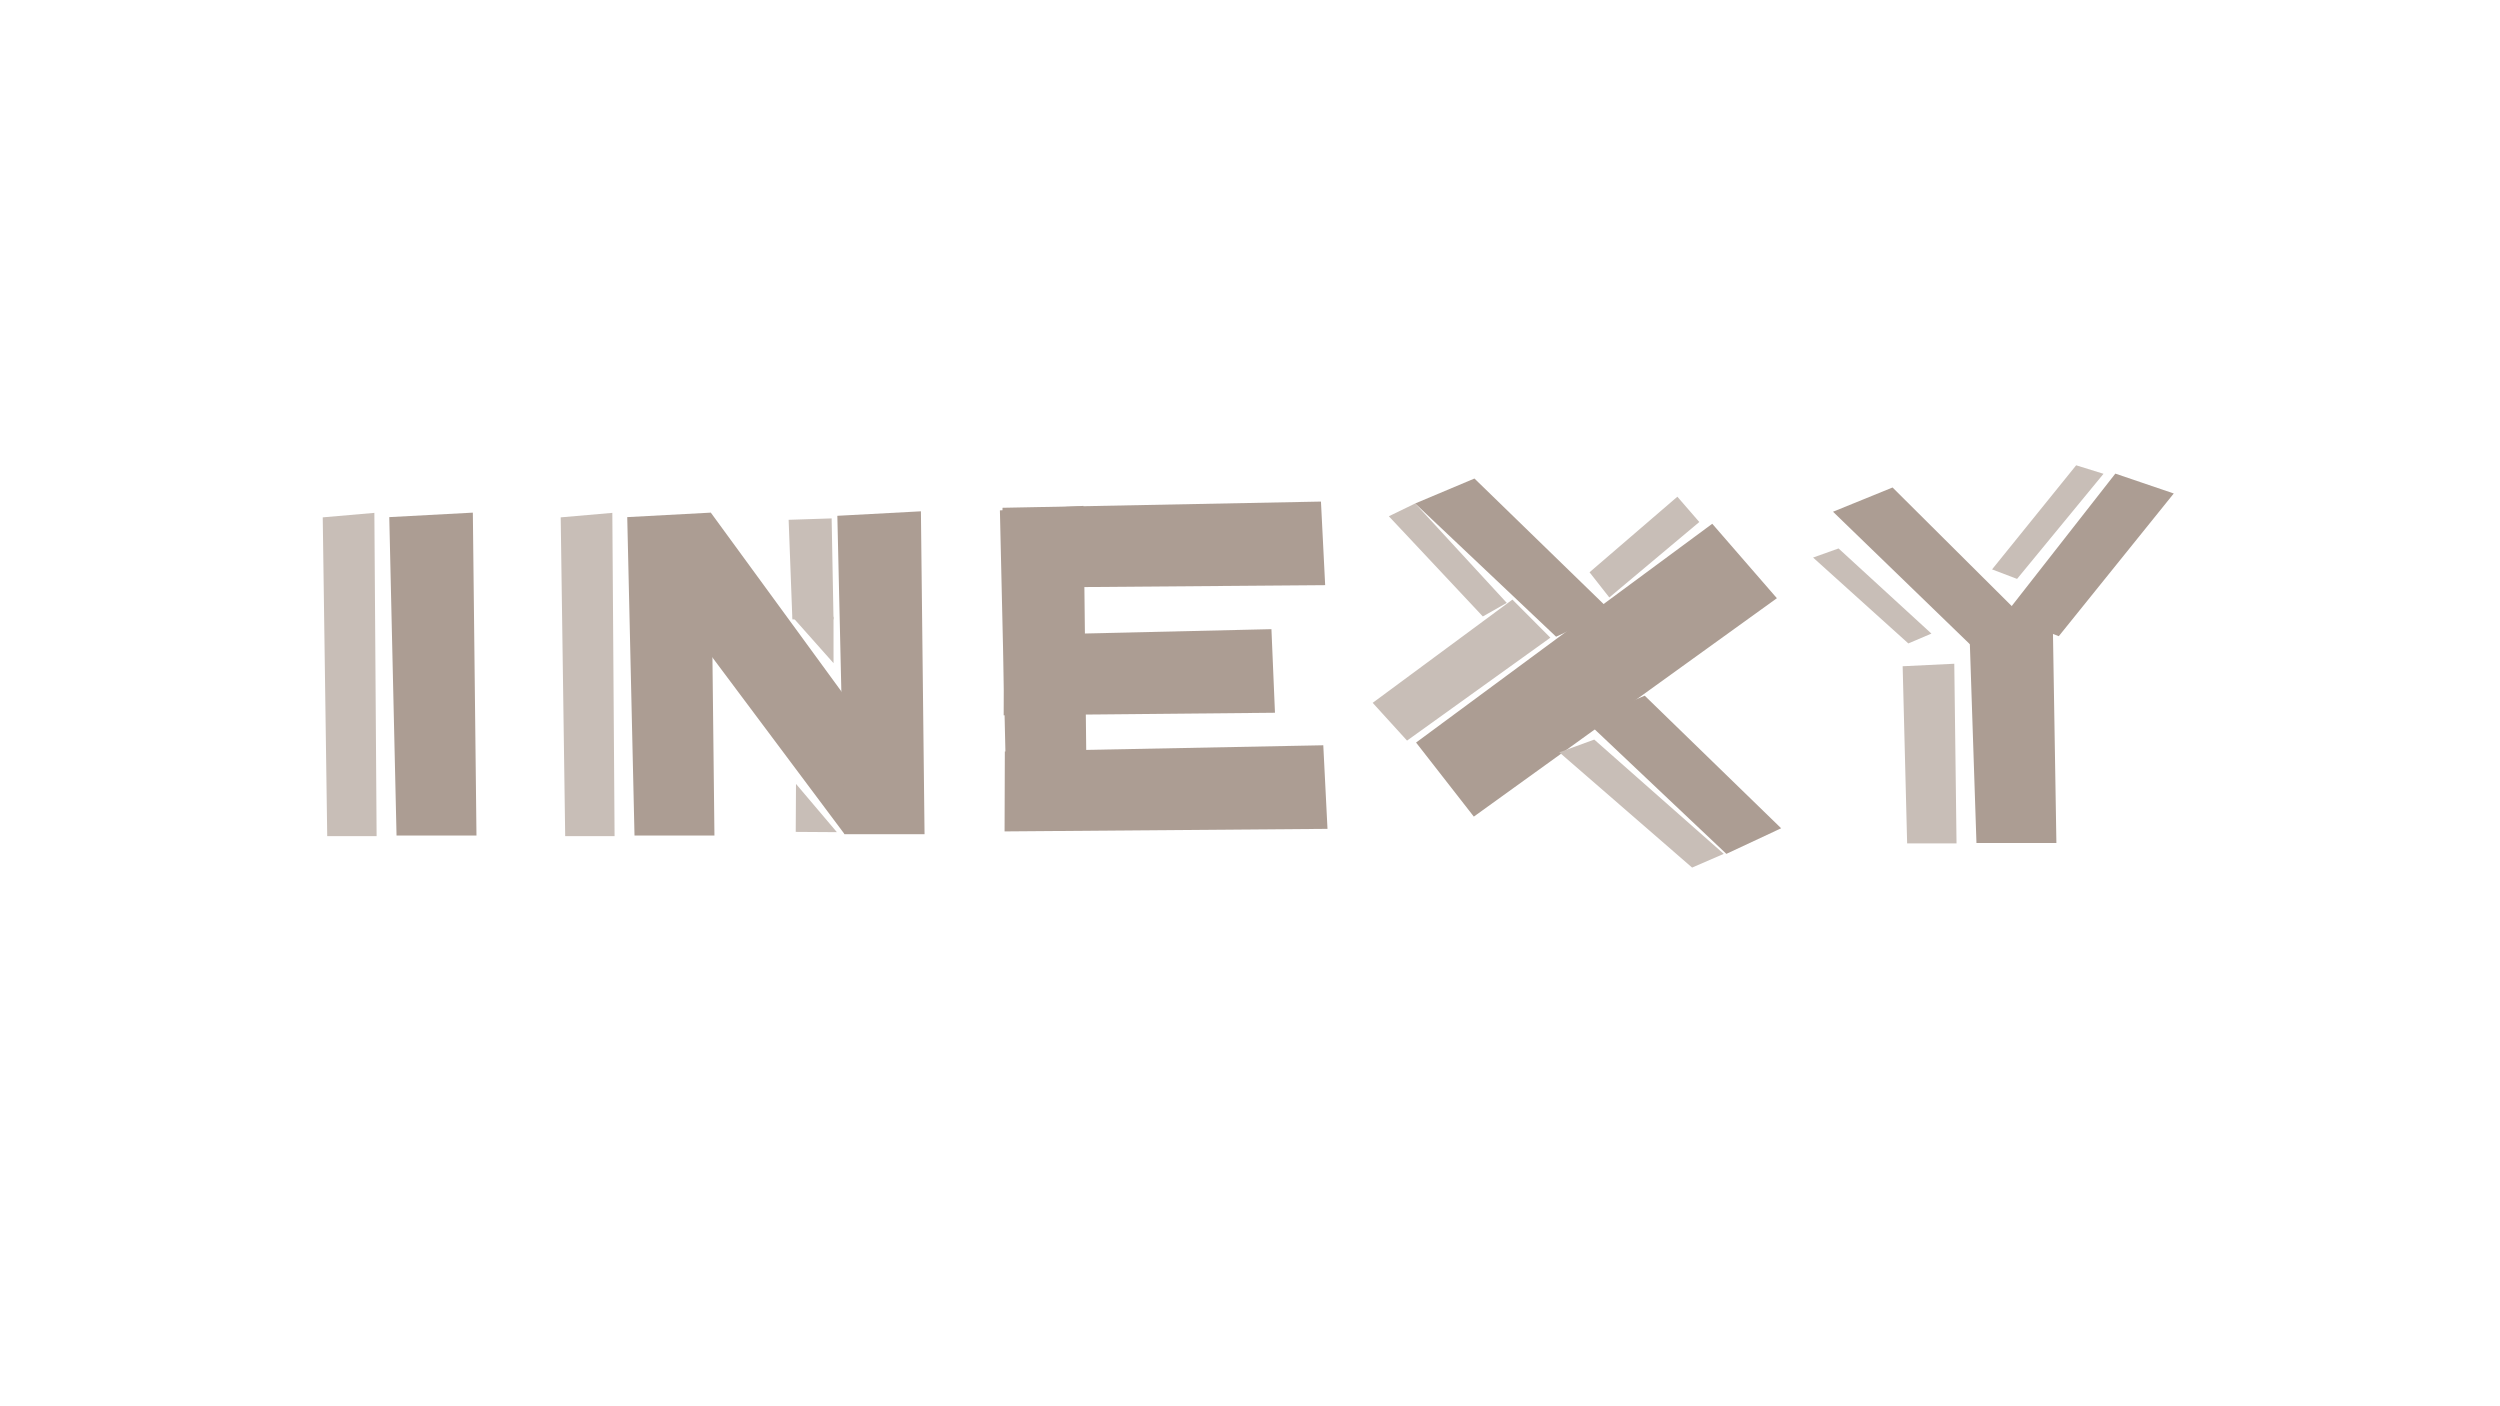 <?xml version="1.0" encoding="UTF-8" standalone="no"?>
<!-- Created with Inkscape (http://www.inkscape.org/) -->

<svg
   xmlns:dc="http://purl.org/dc/elements/1.1/"
   xmlns:cc="http://creativecommons.org/ns#"
   xmlns:rdf="http://www.w3.org/1999/02/22-rdf-syntax-ns#"
   xmlns:svg="http://www.w3.org/2000/svg"
   xmlns="http://www.w3.org/2000/svg"
   xmlns:sodipodi="http://sodipodi.sourceforge.net/DTD/sodipodi-0.dtd"
   xmlns:inkscape="http://www.inkscape.org/namespaces/inkscape"
   width="1920px"
   height="1080px"
   viewBox="0 0 1920 1080"
   version="1.1"
   id="SVGRoot"
   inkscape:version="0.92.1 r15371"
   sodipodi:docname="iinnexxyy logo.svg">
  <sodipodi:namedview
     id="base"
     pagecolor="#ffffff"
     bordercolor="#666666"
     borderopacity="1.0"
     inkscape:pageopacity="0.0"
     inkscape:pageshadow="2"
     inkscape:zoom="0.58"
     inkscape:cx="960"
     inkscape:cy="540"
     inkscape:document-units="px"
     inkscape:current-layer="layer1"
     showgrid="false"
     inkscape:window-width="1920"
     inkscape:window-height="1057"
     inkscape:window-x="-8"
     inkscape:window-y="-8"
     inkscape:window-maximized="1" />
  <defs
     id="defs3680" />
  <g
     id="layer1"
     inkscape:groupmode="layer"
     inkscape:label="Layer 1">
    <path
       style="fill:#c8beb7;stroke:#000000;stroke-width:0;stroke-linecap:butt;stroke-linejoin:miter;stroke-miterlimit:4;stroke-dasharray:none;stroke-opacity:1"
       d="m 247.859,397.333 3.448,244.828 h 37.931 l -1.724,-248.276 z"
       id="path3696-8"
       inkscape:connector-curvature="0" />
    <path
       style="fill:#ac9d93;stroke:#000000;stroke-width:0;stroke-linecap:butt;stroke-linejoin:miter;stroke-miterlimit:4;stroke-dasharray:none;stroke-opacity:1"
       d="m 298.961,397.146 5.581,244.553 h 61.392 l -2.791,-247.997 z"
       id="path3696-7-9"
       inkscape:connector-curvature="0" />
    <path
       style="fill:#c8beb7;stroke:#000000;stroke-width:0;stroke-linecap:butt;stroke-linejoin:miter;stroke-miterlimit:4;stroke-dasharray:none;stroke-opacity:1"
       d="m 430.618,397.333 3.448,244.828 h 37.931 l -1.724,-248.276 z"
       id="path3696-0"
       inkscape:connector-curvature="0" />
    <path
       style="fill:#ac9d93;stroke:#000000;stroke-width:0;stroke-linecap:butt;stroke-linejoin:miter;stroke-miterlimit:4;stroke-dasharray:none;stroke-opacity:1"
       d="m 481.72,397.146 5.581,244.553 h 61.392 l -2.791,-247.997 z"
       id="path3696-7-0"
       inkscape:connector-curvature="0" />
    <path
       style="fill:#ac9d93;stroke:#000000;stroke-width:0;stroke-linecap:butt;stroke-linejoin:miter;stroke-miterlimit:4;stroke-dasharray:none;stroke-opacity:1"
       d="M 496.772,437.595 648.66,640.684 697.641,601.483 545.902,393.702 Z"
       id="path3696-7-8-5"
       inkscape:connector-curvature="0" />
    <path
       style="fill:#ac9d93;stroke:#000000;stroke-width:0;stroke-linecap:butt;stroke-linejoin:miter;stroke-miterlimit:4;stroke-dasharray:none;stroke-opacity:1"
       d="m 643.079,396.132 5.581,244.553 h 61.392 L 707.262,392.687 Z"
       id="path3696-7-8-3"
       inkscape:connector-curvature="0" />
    <g
       id="g4611"
       transform="matrix(0.833,0,0,1,-89.434,58.897)">
      <path
         inkscape:connector-curvature="0"
         id="path3696-70-1"
         d="m 834.458,340.313 3.448,76.509 h 37.931 l -1.724,-77.586 z"
         style="fill:#c8beb7;stroke:#000000;stroke-width:0;stroke-linecap:butt;stroke-linejoin:miter;stroke-miterlimit:4;stroke-dasharray:none;stroke-opacity:1" />
      <path
         inkscape:connector-curvature="0"
         id="path4607"
         d="m 837.907,414.822 h 37.931 v 0 l 0.024,35.592 z"
         style="fill:#c8beb7;fill-opacity:1;stroke:#000000;stroke-width:0;stroke-linecap:butt;stroke-linejoin:miter;stroke-miterlimit:4;stroke-dasharray:none;stroke-opacity:1" />
    </g>
    <path
       style="fill:#c8beb7;fill-opacity:1;stroke:#000000;stroke-width:0;stroke-linecap:butt;stroke-linejoin:miter;stroke-miterlimit:4;stroke-dasharray:none;stroke-opacity:1"
       d="m 642.729,639.098 -31.612,-0.207 v 0 l 0.205,-36.849 z"
       id="path4607-5"
       inkscape:connector-curvature="0" />
    <path
       style="fill:#ac9d93;stroke:#000000;stroke-width:0;stroke-linecap:butt;stroke-linejoin:miter;stroke-miterlimit:4;stroke-dasharray:none;stroke-opacity:1"
       d="m 767.926,391.974 5.581,244.553 h 61.392 l -2.791,-247.997 z"
       id="path3696-7-8-8"
       inkscape:connector-curvature="0" />
    <path
       style="fill:#ac9d93;stroke:#000000;stroke-width:0;stroke-linecap:butt;stroke-linejoin:miter;stroke-miterlimit:4;stroke-dasharray:none;stroke-opacity:1"
       d="m 1014.496,385.207 -244.57,4.766 -0.205,61.392 248.005,-1.964 z"
       id="path3696-7-8-2"
       inkscape:connector-curvature="0" />
    <path
       style="fill:#ac9d93;stroke:#000000;stroke-width:0;stroke-linecap:butt;stroke-linejoin:miter;stroke-miterlimit:4;stroke-dasharray:none;stroke-opacity:1"
       d="m 976.461,483.197 -205.464,4.766 -0.172,61.392 208.35,-1.964 z"
       id="path3696-7-8-2-1"
       inkscape:connector-curvature="0" />
    <path
       style="fill:#ac9d93;stroke:#000000;stroke-width:0;stroke-linecap:butt;stroke-linejoin:miter;stroke-miterlimit:4;stroke-dasharray:none;stroke-opacity:1"
       d="m 1016.282,572.368 -244.57,4.766 -0.205,61.392 248.005,-1.964 z"
       id="path3696-7-8-2-7"
       inkscape:connector-curvature="0" />
    <path
       style="fill:#ac9d93;stroke:#000000;stroke-width:0;stroke-linecap:butt;stroke-linejoin:miter;stroke-miterlimit:4;stroke-dasharray:none;stroke-opacity:1"
       d="m 1315.015,402.258 -227.472,168.02 44.354,56.881 232.749,-167.729 z"
       id="path3696-7-8-1"
       inkscape:connector-curvature="0" />
    <path
       style="fill:#c8beb7;stroke:#000000;stroke-width:0;stroke-linecap:butt;stroke-linejoin:miter;stroke-miterlimit:4;stroke-dasharray:none;stroke-opacity:1"
       d="m 1086.87,386.661 70.334,76.36 -18.378,10.416 -72.183,-76.949 z"
       id="path3696-70-2-2-5"
       inkscape:connector-curvature="0" />
    <path
       style="fill:#ac9d93;stroke:#000000;stroke-width:0;stroke-linecap:butt;stroke-linejoin:miter;stroke-miterlimit:4;stroke-dasharray:none;stroke-opacity:1"
       d="m 1132.377,367.507 104.765,101.813 -42.066,19.669 -108.207,-102.328 z"
       id="path3696-7-8-1-6-9"
       inkscape:connector-curvature="0" />
    <path
       style="fill:#c8beb7;stroke:#000000;stroke-width:0;stroke-linecap:butt;stroke-linejoin:miter;stroke-miterlimit:4;stroke-dasharray:none;stroke-opacity:1"
       d="m 1224.388,567.994 99.46,87.778 -24.307,10.536 -101.997,-88.522 z"
       id="path3696-70-2-2-5-6"
       inkscape:connector-curvature="0" />
    <path
       style="fill:#ac9d93;stroke:#000000;stroke-width:0;stroke-linecap:butt;stroke-linejoin:miter;stroke-miterlimit:4;stroke-dasharray:none;stroke-opacity:1"
       d="m 1263.149,534.29 104.765,101.813 -42.066,19.669 -108.207,-102.328 z"
       id="path3696-7-8-1-6-9-4"
       inkscape:connector-curvature="0" />
    <path
       style="fill:#c8beb7;stroke:#000000;stroke-width:0;stroke-linecap:butt;stroke-linejoin:miter;stroke-miterlimit:4;stroke-dasharray:none;stroke-opacity:1"
       d="m 1412.003,421.209 71.326,65.391 -17.725,7.559 -73.159,-65.959 z"
       id="path3696-70-2-2-5-1"
       inkscape:connector-curvature="0" />
    <path
       style="fill:#ac9d93;stroke:#000000;stroke-width:0;stroke-linecap:butt;stroke-linejoin:miter;stroke-miterlimit:4;stroke-dasharray:none;stroke-opacity:1"
       d="m 1453.481,374.393 103.564,103.035 -42.294,19.174 -106.999,-103.59 z"
       id="path3696-7-8-1-6-9-5"
       inkscape:connector-curvature="0" />
    <path
       style="fill:#c8beb7;stroke:#000000;stroke-width:0;stroke-linecap:butt;stroke-linejoin:miter;stroke-miterlimit:4;stroke-dasharray:none;stroke-opacity:1"
       d="m 1594.491,357.349 -64.583,79.944 19.199,7.311 66.39,-80.729 z"
       id="path3696-70-2-2-5-1-2"
       inkscape:connector-curvature="0" />
    <path
       style="fill:#ac9d93;stroke:#000000;stroke-width:0;stroke-linecap:butt;stroke-linejoin:miter;stroke-miterlimit:4;stroke-dasharray:none;stroke-opacity:1"
       d="m 1624.585,363.733 -85.151,108.815 41.716,16.041 88.3,-109.598 z"
       id="path3696-7-8-1-6-9-5-0"
       inkscape:connector-curvature="0" />
    <path
       style="fill:#c8beb7;stroke:#000000;stroke-width:0;stroke-linecap:butt;stroke-linejoin:miter;stroke-miterlimit:4;stroke-dasharray:none;stroke-opacity:1"
       d="m 1461.238,511.675 3.448,136.072 h 37.931 l -1.724,-137.988 z"
       id="path3696-70-7"
       inkscape:connector-curvature="0" />
    <path
       style="fill:#ac9d93;stroke:#000000;stroke-width:0;stroke-linecap:butt;stroke-linejoin:miter;stroke-miterlimit:4;stroke-dasharray:none;stroke-opacity:1"
       d="m 1512.34,479.243 5.581,168.186 h 61.392 l -2.791,-170.555 z"
       id="path3696-7-8-18"
       inkscape:connector-curvature="0" />
    <path
       style="fill:#c8beb7;stroke:#000000;stroke-width:0;stroke-linecap:butt;stroke-linejoin:miter;stroke-miterlimit:4;stroke-dasharray:none;stroke-opacity:1"
       d="m 1161.54,460.488 -107.316,79.287 26.383,29.01 110.06,-79.048 z"
       id="path3696-70-7-8"
       inkscape:connector-curvature="0" />
    <path
       style="fill:#c8beb7;stroke:#000000;stroke-width:0;stroke-linecap:butt;stroke-linejoin:miter;stroke-miterlimit:4;stroke-dasharray:none;stroke-opacity:1"
       d="m 1288.214,381.47 -67.451,58.033 15.187,19.344 69.111,-57.946 z"
       id="path3696-70-7-8-9-7"
       inkscape:connector-curvature="0" />
  </g>
</svg>
